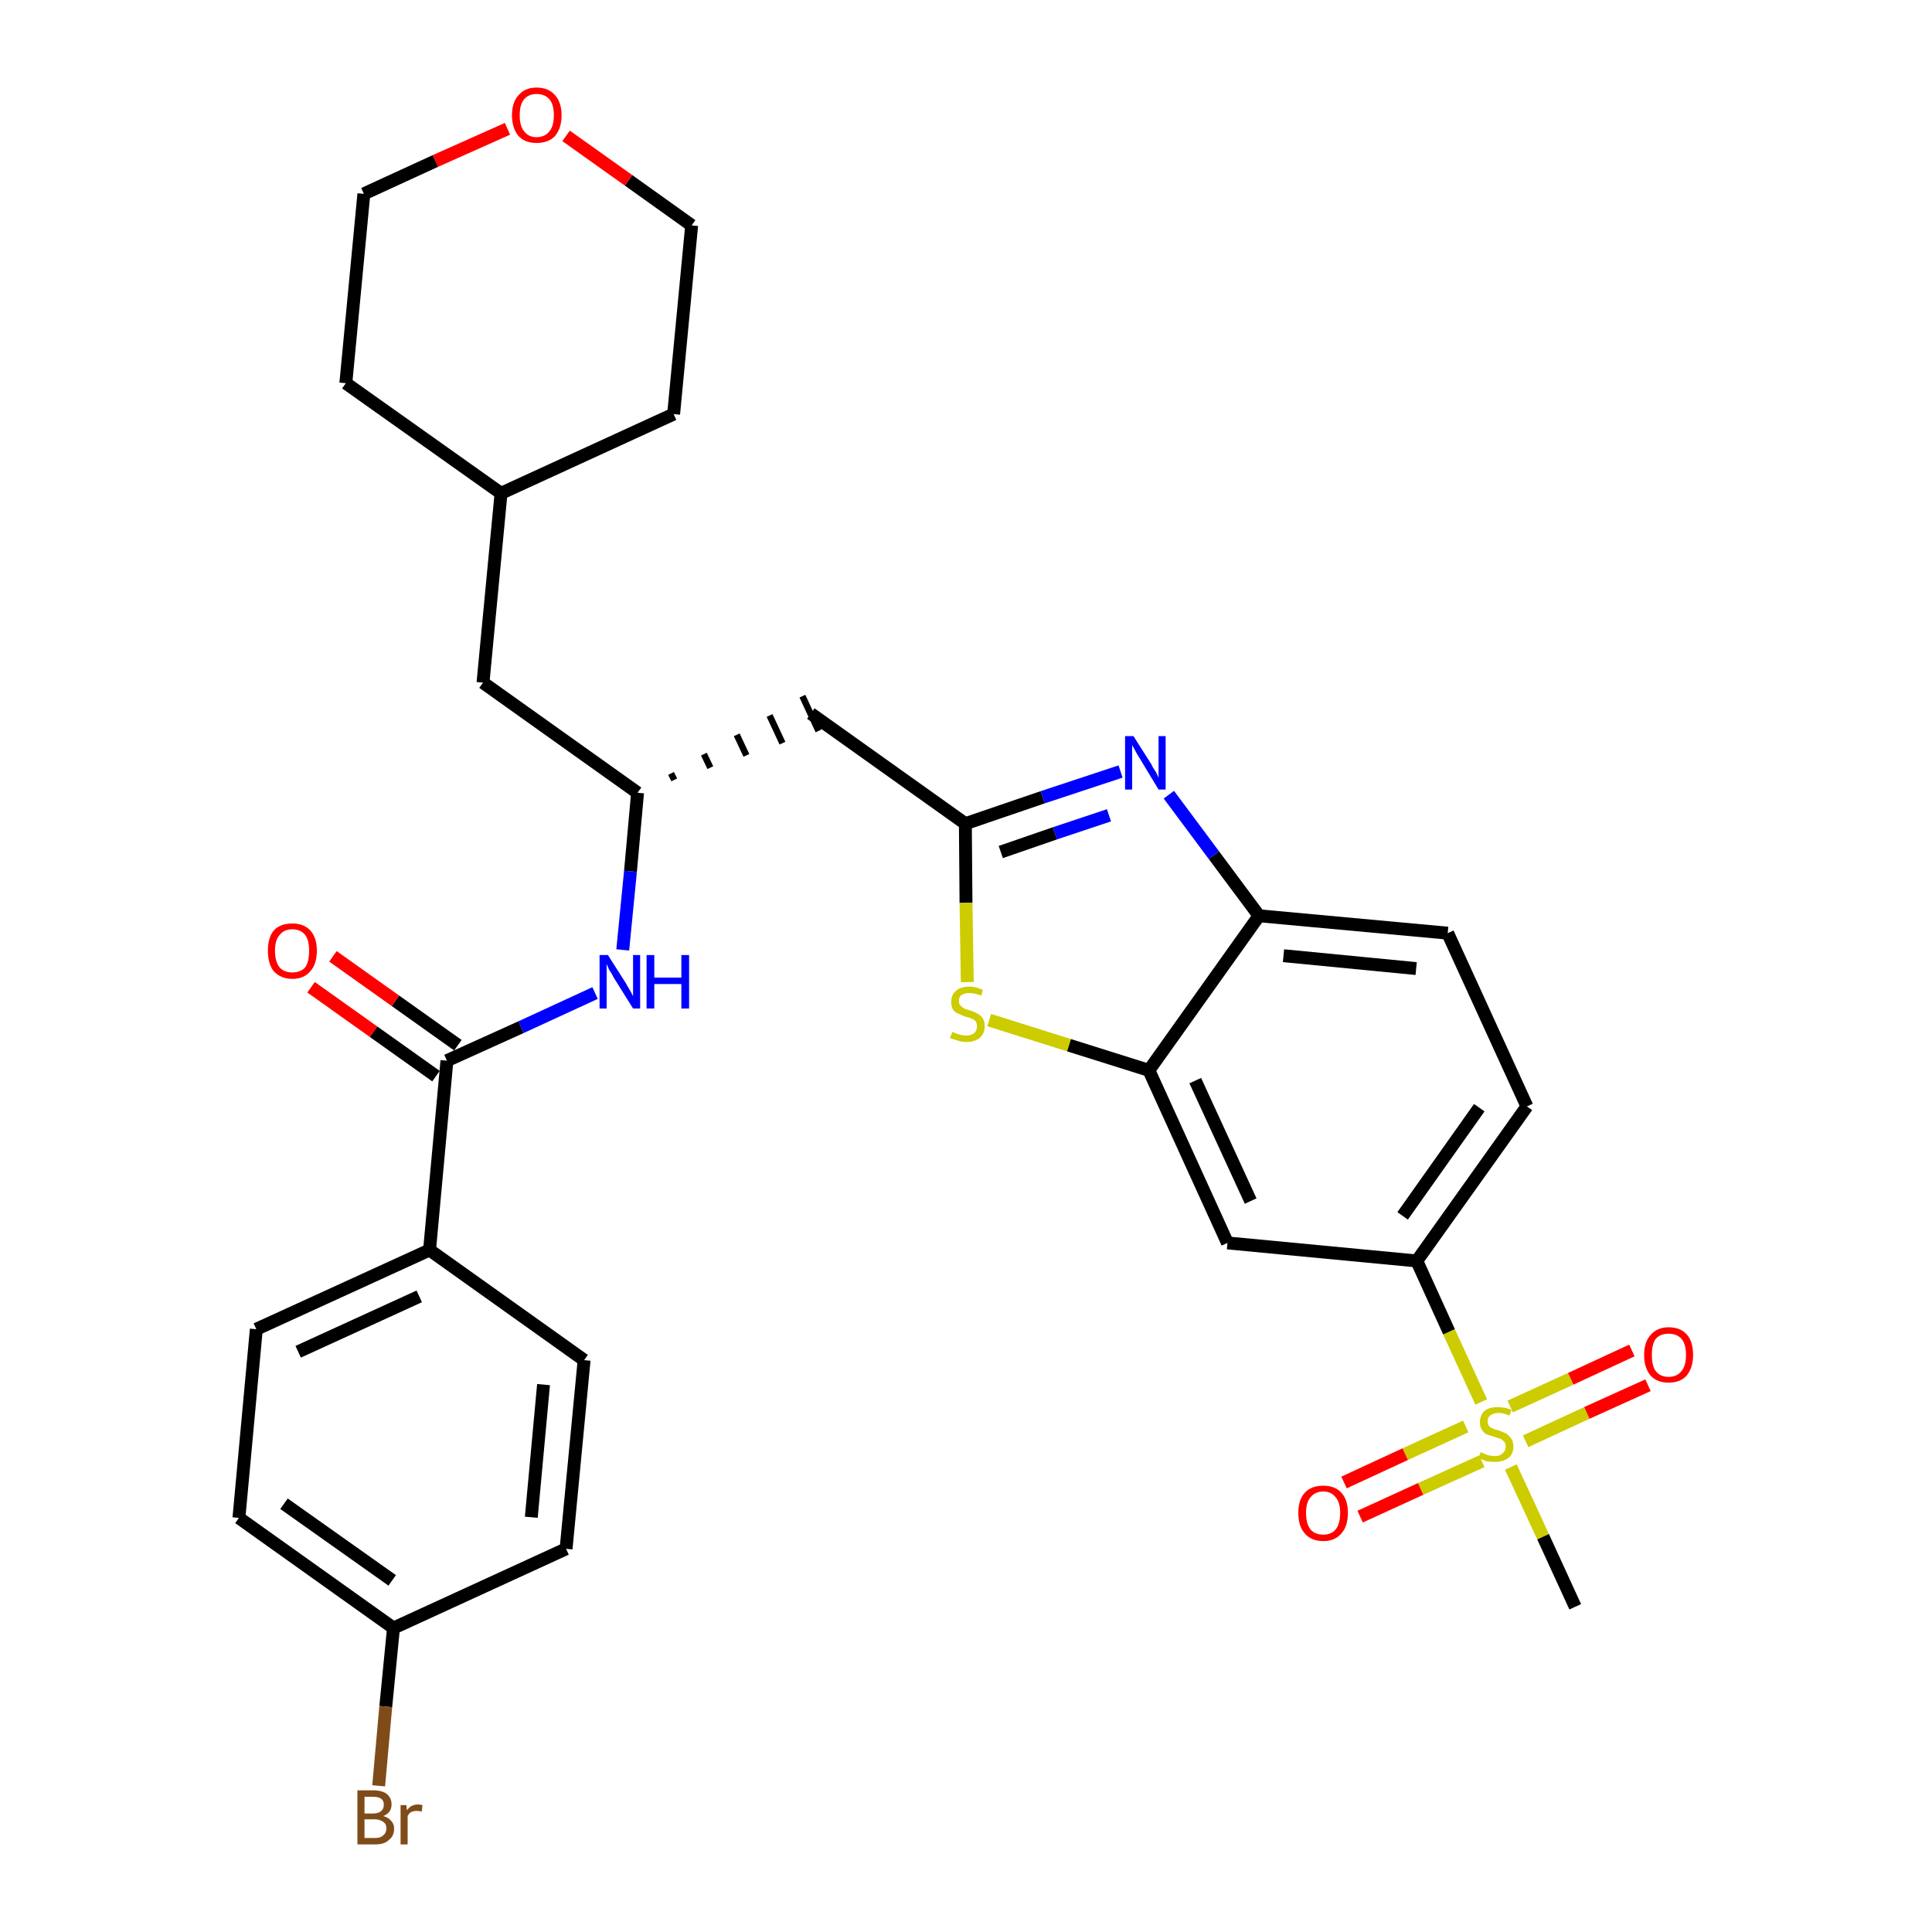 <?xml version='1.0' encoding='iso-8859-1'?>
<svg version='1.1' baseProfile='full'
              xmlns='http://www.w3.org/2000/svg'
                      xmlns:rdkit='http://www.rdkit.org/xml'
                      xmlns:xlink='http://www.w3.org/1999/xlink'
                  xml:space='preserve'
width='300px' height='300px' viewBox='0 0 300 300'>
<!-- END OF HEADER -->
<path class='bond-0 atom-0 atom-1' d='M 244.6,249.5 L 239.6,238.6' style='fill:none;fill-rule:evenodd;stroke:#000000;stroke-width:2.0px;stroke-linecap:butt;stroke-linejoin:miter;stroke-opacity:1' />
<path class='bond-0 atom-0 atom-1' d='M 239.6,238.6 L 234.6,227.8' style='fill:none;fill-rule:evenodd;stroke:#CCCC00;stroke-width:2.0px;stroke-linecap:butt;stroke-linejoin:miter;stroke-opacity:1' />
<path class='bond-1 atom-1 atom-2' d='M 236.9,223.8 L 246.4,219.4' style='fill:none;fill-rule:evenodd;stroke:#CCCC00;stroke-width:2.0px;stroke-linecap:butt;stroke-linejoin:miter;stroke-opacity:1' />
<path class='bond-1 atom-1 atom-2' d='M 246.4,219.4 L 255.9,215.1' style='fill:none;fill-rule:evenodd;stroke:#FF0000;stroke-width:2.0px;stroke-linecap:butt;stroke-linejoin:miter;stroke-opacity:1' />
<path class='bond-1 atom-1 atom-2' d='M 234.5,218.4 L 243.9,214.1' style='fill:none;fill-rule:evenodd;stroke:#CCCC00;stroke-width:2.0px;stroke-linecap:butt;stroke-linejoin:miter;stroke-opacity:1' />
<path class='bond-1 atom-1 atom-2' d='M 243.9,214.1 L 253.4,209.7' style='fill:none;fill-rule:evenodd;stroke:#FF0000;stroke-width:2.0px;stroke-linecap:butt;stroke-linejoin:miter;stroke-opacity:1' />
<path class='bond-2 atom-1 atom-3' d='M 227.6,221.5 L 218.2,225.8' style='fill:none;fill-rule:evenodd;stroke:#CCCC00;stroke-width:2.0px;stroke-linecap:butt;stroke-linejoin:miter;stroke-opacity:1' />
<path class='bond-2 atom-1 atom-3' d='M 218.2,225.8 L 208.7,230.2' style='fill:none;fill-rule:evenodd;stroke:#FF0000;stroke-width:2.0px;stroke-linecap:butt;stroke-linejoin:miter;stroke-opacity:1' />
<path class='bond-2 atom-1 atom-3' d='M 230.1,226.9 L 220.6,231.2' style='fill:none;fill-rule:evenodd;stroke:#CCCC00;stroke-width:2.0px;stroke-linecap:butt;stroke-linejoin:miter;stroke-opacity:1' />
<path class='bond-2 atom-1 atom-3' d='M 220.6,231.2 L 211.2,235.5' style='fill:none;fill-rule:evenodd;stroke:#FF0000;stroke-width:2.0px;stroke-linecap:butt;stroke-linejoin:miter;stroke-opacity:1' />
<path class='bond-3 atom-1 atom-4' d='M 230.0,217.7 L 225.0,206.8' style='fill:none;fill-rule:evenodd;stroke:#CCCC00;stroke-width:2.0px;stroke-linecap:butt;stroke-linejoin:miter;stroke-opacity:1' />
<path class='bond-3 atom-1 atom-4' d='M 225.0,206.8 L 220.0,195.8' style='fill:none;fill-rule:evenodd;stroke:#000000;stroke-width:2.0px;stroke-linecap:butt;stroke-linejoin:miter;stroke-opacity:1' />
<path class='bond-4 atom-4 atom-5' d='M 220.0,195.8 L 237.1,171.8' style='fill:none;fill-rule:evenodd;stroke:#000000;stroke-width:2.0px;stroke-linecap:butt;stroke-linejoin:miter;stroke-opacity:1' />
<path class='bond-4 atom-4 atom-5' d='M 217.8,188.8 L 229.7,172.0' style='fill:none;fill-rule:evenodd;stroke:#000000;stroke-width:2.0px;stroke-linecap:butt;stroke-linejoin:miter;stroke-opacity:1' />
<path class='bond-31 atom-31 atom-4' d='M 190.6,193.0 L 220.0,195.8' style='fill:none;fill-rule:evenodd;stroke:#000000;stroke-width:2.0px;stroke-linecap:butt;stroke-linejoin:miter;stroke-opacity:1' />
<path class='bond-5 atom-5 atom-6' d='M 237.1,171.8 L 224.8,144.9' style='fill:none;fill-rule:evenodd;stroke:#000000;stroke-width:2.0px;stroke-linecap:butt;stroke-linejoin:miter;stroke-opacity:1' />
<path class='bond-6 atom-6 atom-7' d='M 224.8,144.9 L 195.5,142.2' style='fill:none;fill-rule:evenodd;stroke:#000000;stroke-width:2.0px;stroke-linecap:butt;stroke-linejoin:miter;stroke-opacity:1' />
<path class='bond-6 atom-6 atom-7' d='M 219.9,150.4 L 199.3,148.4' style='fill:none;fill-rule:evenodd;stroke:#000000;stroke-width:2.0px;stroke-linecap:butt;stroke-linejoin:miter;stroke-opacity:1' />
<path class='bond-7 atom-7 atom-8' d='M 195.5,142.2 L 188.5,132.8' style='fill:none;fill-rule:evenodd;stroke:#000000;stroke-width:2.0px;stroke-linecap:butt;stroke-linejoin:miter;stroke-opacity:1' />
<path class='bond-7 atom-7 atom-8' d='M 188.5,132.8 L 181.5,123.4' style='fill:none;fill-rule:evenodd;stroke:#0000FF;stroke-width:2.0px;stroke-linecap:butt;stroke-linejoin:miter;stroke-opacity:1' />
<path class='bond-32 atom-30 atom-7' d='M 178.4,166.2 L 195.5,142.2' style='fill:none;fill-rule:evenodd;stroke:#000000;stroke-width:2.0px;stroke-linecap:butt;stroke-linejoin:miter;stroke-opacity:1' />
<path class='bond-8 atom-8 atom-9' d='M 174.0,119.8 L 161.9,123.8' style='fill:none;fill-rule:evenodd;stroke:#0000FF;stroke-width:2.0px;stroke-linecap:butt;stroke-linejoin:miter;stroke-opacity:1' />
<path class='bond-8 atom-8 atom-9' d='M 161.9,123.8 L 149.9,127.9' style='fill:none;fill-rule:evenodd;stroke:#000000;stroke-width:2.0px;stroke-linecap:butt;stroke-linejoin:miter;stroke-opacity:1' />
<path class='bond-8 atom-8 atom-9' d='M 172.2,126.6 L 163.8,129.4' style='fill:none;fill-rule:evenodd;stroke:#0000FF;stroke-width:2.0px;stroke-linecap:butt;stroke-linejoin:miter;stroke-opacity:1' />
<path class='bond-8 atom-8 atom-9' d='M 163.8,129.4 L 155.4,132.3' style='fill:none;fill-rule:evenodd;stroke:#000000;stroke-width:2.0px;stroke-linecap:butt;stroke-linejoin:miter;stroke-opacity:1' />
<path class='bond-9 atom-9 atom-10' d='M 149.9,127.9 L 125.9,110.8' style='fill:none;fill-rule:evenodd;stroke:#000000;stroke-width:2.0px;stroke-linecap:butt;stroke-linejoin:miter;stroke-opacity:1' />
<path class='bond-28 atom-9 atom-29' d='M 149.9,127.9 L 150.0,140.2' style='fill:none;fill-rule:evenodd;stroke:#000000;stroke-width:2.0px;stroke-linecap:butt;stroke-linejoin:miter;stroke-opacity:1' />
<path class='bond-28 atom-9 atom-29' d='M 150.0,140.2 L 150.2,152.5' style='fill:none;fill-rule:evenodd;stroke:#CCCC00;stroke-width:2.0px;stroke-linecap:butt;stroke-linejoin:miter;stroke-opacity:1' />
<path class='bond-10 atom-11 atom-10' d='M 104.7,121.1 L 104.2,120.1' style='fill:none;fill-rule:evenodd;stroke:#000000;stroke-width:1.0px;stroke-linecap:butt;stroke-linejoin:miter;stroke-opacity:1' />
<path class='bond-10 atom-11 atom-10' d='M 110.3,119.2 L 109.3,117.1' style='fill:none;fill-rule:evenodd;stroke:#000000;stroke-width:1.0px;stroke-linecap:butt;stroke-linejoin:miter;stroke-opacity:1' />
<path class='bond-10 atom-11 atom-10' d='M 115.9,117.3 L 114.4,114.1' style='fill:none;fill-rule:evenodd;stroke:#000000;stroke-width:1.0px;stroke-linecap:butt;stroke-linejoin:miter;stroke-opacity:1' />
<path class='bond-10 atom-11 atom-10' d='M 121.5,115.4 L 119.5,111.1' style='fill:none;fill-rule:evenodd;stroke:#000000;stroke-width:1.0px;stroke-linecap:butt;stroke-linejoin:miter;stroke-opacity:1' />
<path class='bond-10 atom-11 atom-10' d='M 127.1,113.5 L 124.6,108.1' style='fill:none;fill-rule:evenodd;stroke:#000000;stroke-width:1.0px;stroke-linecap:butt;stroke-linejoin:miter;stroke-opacity:1' />
<path class='bond-11 atom-11 atom-12' d='M 99.0,123.1 L 75.0,106.0' style='fill:none;fill-rule:evenodd;stroke:#000000;stroke-width:2.0px;stroke-linecap:butt;stroke-linejoin:miter;stroke-opacity:1' />
<path class='bond-18 atom-11 atom-19' d='M 99.0,123.1 L 97.9,135.3' style='fill:none;fill-rule:evenodd;stroke:#000000;stroke-width:2.0px;stroke-linecap:butt;stroke-linejoin:miter;stroke-opacity:1' />
<path class='bond-18 atom-11 atom-19' d='M 97.9,135.3 L 96.7,147.5' style='fill:none;fill-rule:evenodd;stroke:#0000FF;stroke-width:2.0px;stroke-linecap:butt;stroke-linejoin:miter;stroke-opacity:1' />
<path class='bond-12 atom-12 atom-13' d='M 75.0,106.0 L 77.8,76.6' style='fill:none;fill-rule:evenodd;stroke:#000000;stroke-width:2.0px;stroke-linecap:butt;stroke-linejoin:miter;stroke-opacity:1' />
<path class='bond-13 atom-13 atom-14' d='M 77.8,76.6 L 104.6,64.3' style='fill:none;fill-rule:evenodd;stroke:#000000;stroke-width:2.0px;stroke-linecap:butt;stroke-linejoin:miter;stroke-opacity:1' />
<path class='bond-33 atom-18 atom-13' d='M 53.7,59.5 L 77.8,76.6' style='fill:none;fill-rule:evenodd;stroke:#000000;stroke-width:2.0px;stroke-linecap:butt;stroke-linejoin:miter;stroke-opacity:1' />
<path class='bond-14 atom-14 atom-15' d='M 104.6,64.3 L 107.4,35.0' style='fill:none;fill-rule:evenodd;stroke:#000000;stroke-width:2.0px;stroke-linecap:butt;stroke-linejoin:miter;stroke-opacity:1' />
<path class='bond-15 atom-15 atom-16' d='M 107.4,35.0 L 97.6,28.0' style='fill:none;fill-rule:evenodd;stroke:#000000;stroke-width:2.0px;stroke-linecap:butt;stroke-linejoin:miter;stroke-opacity:1' />
<path class='bond-15 atom-15 atom-16' d='M 97.6,28.0 L 87.9,21.1' style='fill:none;fill-rule:evenodd;stroke:#FF0000;stroke-width:2.0px;stroke-linecap:butt;stroke-linejoin:miter;stroke-opacity:1' />
<path class='bond-16 atom-16 atom-17' d='M 78.8,20.0 L 67.6,25.0' style='fill:none;fill-rule:evenodd;stroke:#FF0000;stroke-width:2.0px;stroke-linecap:butt;stroke-linejoin:miter;stroke-opacity:1' />
<path class='bond-16 atom-16 atom-17' d='M 67.6,25.0 L 56.5,30.1' style='fill:none;fill-rule:evenodd;stroke:#000000;stroke-width:2.0px;stroke-linecap:butt;stroke-linejoin:miter;stroke-opacity:1' />
<path class='bond-17 atom-17 atom-18' d='M 56.5,30.1 L 53.7,59.5' style='fill:none;fill-rule:evenodd;stroke:#000000;stroke-width:2.0px;stroke-linecap:butt;stroke-linejoin:miter;stroke-opacity:1' />
<path class='bond-19 atom-19 atom-20' d='M 92.4,154.2 L 80.9,159.5' style='fill:none;fill-rule:evenodd;stroke:#0000FF;stroke-width:2.0px;stroke-linecap:butt;stroke-linejoin:miter;stroke-opacity:1' />
<path class='bond-19 atom-19 atom-20' d='M 80.9,159.5 L 69.4,164.7' style='fill:none;fill-rule:evenodd;stroke:#000000;stroke-width:2.0px;stroke-linecap:butt;stroke-linejoin:miter;stroke-opacity:1' />
<path class='bond-20 atom-20 atom-21' d='M 71.1,162.3 L 61.4,155.4' style='fill:none;fill-rule:evenodd;stroke:#000000;stroke-width:2.0px;stroke-linecap:butt;stroke-linejoin:miter;stroke-opacity:1' />
<path class='bond-20 atom-20 atom-21' d='M 61.4,155.4 L 51.7,148.5' style='fill:none;fill-rule:evenodd;stroke:#FF0000;stroke-width:2.0px;stroke-linecap:butt;stroke-linejoin:miter;stroke-opacity:1' />
<path class='bond-20 atom-20 atom-21' d='M 67.7,167.1 L 58.0,160.2' style='fill:none;fill-rule:evenodd;stroke:#000000;stroke-width:2.0px;stroke-linecap:butt;stroke-linejoin:miter;stroke-opacity:1' />
<path class='bond-20 atom-20 atom-21' d='M 58.0,160.2 L 48.3,153.3' style='fill:none;fill-rule:evenodd;stroke:#FF0000;stroke-width:2.0px;stroke-linecap:butt;stroke-linejoin:miter;stroke-opacity:1' />
<path class='bond-21 atom-20 atom-22' d='M 69.4,164.7 L 66.7,194.1' style='fill:none;fill-rule:evenodd;stroke:#000000;stroke-width:2.0px;stroke-linecap:butt;stroke-linejoin:miter;stroke-opacity:1' />
<path class='bond-22 atom-22 atom-23' d='M 66.7,194.1 L 39.8,206.4' style='fill:none;fill-rule:evenodd;stroke:#000000;stroke-width:2.0px;stroke-linecap:butt;stroke-linejoin:miter;stroke-opacity:1' />
<path class='bond-22 atom-22 atom-23' d='M 65.1,201.3 L 46.3,209.9' style='fill:none;fill-rule:evenodd;stroke:#000000;stroke-width:2.0px;stroke-linecap:butt;stroke-linejoin:miter;stroke-opacity:1' />
<path class='bond-34 atom-28 atom-22' d='M 90.7,211.2 L 66.7,194.1' style='fill:none;fill-rule:evenodd;stroke:#000000;stroke-width:2.0px;stroke-linecap:butt;stroke-linejoin:miter;stroke-opacity:1' />
<path class='bond-23 atom-23 atom-24' d='M 39.8,206.4 L 37.1,235.7' style='fill:none;fill-rule:evenodd;stroke:#000000;stroke-width:2.0px;stroke-linecap:butt;stroke-linejoin:miter;stroke-opacity:1' />
<path class='bond-24 atom-24 atom-25' d='M 37.1,235.7 L 61.1,252.8' style='fill:none;fill-rule:evenodd;stroke:#000000;stroke-width:2.0px;stroke-linecap:butt;stroke-linejoin:miter;stroke-opacity:1' />
<path class='bond-24 atom-24 atom-25' d='M 44.1,233.5 L 60.9,245.4' style='fill:none;fill-rule:evenodd;stroke:#000000;stroke-width:2.0px;stroke-linecap:butt;stroke-linejoin:miter;stroke-opacity:1' />
<path class='bond-25 atom-25 atom-26' d='M 61.1,252.8 L 59.9,265.0' style='fill:none;fill-rule:evenodd;stroke:#000000;stroke-width:2.0px;stroke-linecap:butt;stroke-linejoin:miter;stroke-opacity:1' />
<path class='bond-25 atom-25 atom-26' d='M 59.9,265.0 L 58.8,277.3' style='fill:none;fill-rule:evenodd;stroke:#7F4C19;stroke-width:2.0px;stroke-linecap:butt;stroke-linejoin:miter;stroke-opacity:1' />
<path class='bond-26 atom-25 atom-27' d='M 61.1,252.8 L 87.9,240.5' style='fill:none;fill-rule:evenodd;stroke:#000000;stroke-width:2.0px;stroke-linecap:butt;stroke-linejoin:miter;stroke-opacity:1' />
<path class='bond-27 atom-27 atom-28' d='M 87.9,240.5 L 90.7,211.2' style='fill:none;fill-rule:evenodd;stroke:#000000;stroke-width:2.0px;stroke-linecap:butt;stroke-linejoin:miter;stroke-opacity:1' />
<path class='bond-27 atom-27 atom-28' d='M 82.5,235.6 L 84.4,215.0' style='fill:none;fill-rule:evenodd;stroke:#000000;stroke-width:2.0px;stroke-linecap:butt;stroke-linejoin:miter;stroke-opacity:1' />
<path class='bond-29 atom-29 atom-30' d='M 153.6,158.4 L 166.0,162.3' style='fill:none;fill-rule:evenodd;stroke:#CCCC00;stroke-width:2.0px;stroke-linecap:butt;stroke-linejoin:miter;stroke-opacity:1' />
<path class='bond-29 atom-29 atom-30' d='M 166.0,162.3 L 178.4,166.2' style='fill:none;fill-rule:evenodd;stroke:#000000;stroke-width:2.0px;stroke-linecap:butt;stroke-linejoin:miter;stroke-opacity:1' />
<path class='bond-30 atom-30 atom-31' d='M 178.4,166.2 L 190.6,193.0' style='fill:none;fill-rule:evenodd;stroke:#000000;stroke-width:2.0px;stroke-linecap:butt;stroke-linejoin:miter;stroke-opacity:1' />
<path class='bond-30 atom-30 atom-31' d='M 185.6,167.8 L 194.2,186.5' style='fill:none;fill-rule:evenodd;stroke:#000000;stroke-width:2.0px;stroke-linecap:butt;stroke-linejoin:miter;stroke-opacity:1' />
<path  class='atom-1' d='M 229.9 225.5
Q 230.0 225.5, 230.4 225.7
Q 230.8 225.9, 231.2 226.0
Q 231.7 226.1, 232.1 226.1
Q 232.9 226.1, 233.3 225.7
Q 233.8 225.3, 233.8 224.6
Q 233.8 224.2, 233.6 223.9
Q 233.3 223.6, 233.0 223.4
Q 232.6 223.3, 232.0 223.1
Q 231.3 222.9, 230.8 222.7
Q 230.4 222.5, 230.1 222.0
Q 229.8 221.6, 229.8 220.8
Q 229.8 219.8, 230.5 219.1
Q 231.2 218.5, 232.6 218.5
Q 233.6 218.5, 234.7 218.9
L 234.4 219.8
Q 233.4 219.4, 232.7 219.4
Q 231.9 219.4, 231.4 219.8
Q 231.0 220.1, 231.0 220.7
Q 231.0 221.1, 231.2 221.4
Q 231.4 221.7, 231.8 221.8
Q 232.1 222.0, 232.7 222.1
Q 233.4 222.4, 233.9 222.6
Q 234.3 222.9, 234.6 223.3
Q 235.0 223.8, 235.0 224.6
Q 235.0 225.8, 234.2 226.4
Q 233.4 227.0, 232.1 227.0
Q 231.4 227.0, 230.8 226.9
Q 230.3 226.7, 229.6 226.4
L 229.9 225.5
' fill='#CCCC00'/>
<path  class='atom-2' d='M 255.3 210.4
Q 255.3 208.4, 256.3 207.3
Q 257.3 206.1, 259.1 206.1
Q 261.0 206.1, 262.0 207.3
Q 262.9 208.4, 262.9 210.4
Q 262.9 212.4, 261.9 213.6
Q 260.9 214.7, 259.1 214.7
Q 257.3 214.7, 256.3 213.6
Q 255.3 212.4, 255.3 210.4
M 259.1 213.8
Q 260.4 213.8, 261.1 212.9
Q 261.8 212.1, 261.8 210.4
Q 261.8 208.7, 261.1 207.9
Q 260.4 207.1, 259.1 207.1
Q 257.8 207.1, 257.1 207.9
Q 256.5 208.7, 256.5 210.4
Q 256.5 212.1, 257.1 212.9
Q 257.8 213.8, 259.1 213.8
' fill='#FF0000'/>
<path  class='atom-3' d='M 201.6 234.9
Q 201.6 232.9, 202.6 231.8
Q 203.6 230.7, 205.5 230.7
Q 207.3 230.7, 208.3 231.8
Q 209.3 232.9, 209.3 234.9
Q 209.3 237.0, 208.3 238.1
Q 207.3 239.3, 205.5 239.3
Q 203.6 239.3, 202.6 238.1
Q 201.6 237.0, 201.6 234.9
M 205.5 238.3
Q 206.7 238.3, 207.4 237.5
Q 208.1 236.6, 208.1 234.9
Q 208.1 233.3, 207.4 232.5
Q 206.7 231.6, 205.5 231.6
Q 204.2 231.6, 203.5 232.5
Q 202.8 233.3, 202.8 234.9
Q 202.8 236.6, 203.5 237.5
Q 204.2 238.3, 205.5 238.3
' fill='#FF0000'/>
<path  class='atom-8' d='M 176.0 114.3
L 178.8 118.7
Q 179.0 119.2, 179.5 119.9
Q 179.9 120.7, 179.9 120.8
L 179.9 114.3
L 181.0 114.3
L 181.0 122.6
L 179.9 122.6
L 177.0 117.8
Q 176.6 117.2, 176.3 116.6
Q 175.9 115.9, 175.8 115.7
L 175.8 122.6
L 174.7 122.6
L 174.7 114.3
L 176.0 114.3
' fill='#0000FF'/>
<path  class='atom-16' d='M 79.5 17.9
Q 79.5 15.9, 80.5 14.8
Q 81.5 13.6, 83.3 13.6
Q 85.2 13.6, 86.2 14.8
Q 87.2 15.9, 87.2 17.9
Q 87.2 19.9, 86.2 21.1
Q 85.2 22.2, 83.3 22.2
Q 81.5 22.2, 80.5 21.1
Q 79.5 19.9, 79.5 17.9
M 83.3 21.3
Q 84.6 21.3, 85.3 20.4
Q 86.0 19.6, 86.0 17.9
Q 86.0 16.2, 85.3 15.4
Q 84.6 14.6, 83.3 14.6
Q 82.1 14.6, 81.4 15.4
Q 80.7 16.2, 80.7 17.9
Q 80.7 19.6, 81.4 20.4
Q 82.1 21.3, 83.3 21.3
' fill='#FF0000'/>
<path  class='atom-19' d='M 94.4 148.3
L 97.2 152.7
Q 97.4 153.1, 97.9 153.9
Q 98.3 154.7, 98.3 154.7
L 98.3 148.3
L 99.4 148.3
L 99.4 156.6
L 98.3 156.6
L 95.3 151.8
Q 95.0 151.2, 94.6 150.6
Q 94.3 149.9, 94.2 149.7
L 94.2 156.6
L 93.1 156.6
L 93.1 148.3
L 94.4 148.3
' fill='#0000FF'/>
<path  class='atom-19' d='M 100.4 148.3
L 101.6 148.3
L 101.6 151.8
L 105.8 151.8
L 105.8 148.3
L 107.0 148.3
L 107.0 156.6
L 105.8 156.6
L 105.8 152.8
L 101.6 152.8
L 101.6 156.6
L 100.4 156.6
L 100.4 148.3
' fill='#0000FF'/>
<path  class='atom-21' d='M 41.6 147.6
Q 41.6 145.6, 42.5 144.5
Q 43.5 143.4, 45.4 143.4
Q 47.2 143.4, 48.2 144.5
Q 49.2 145.6, 49.2 147.6
Q 49.2 149.7, 48.2 150.8
Q 47.2 152.0, 45.4 152.0
Q 43.6 152.0, 42.5 150.8
Q 41.6 149.7, 41.6 147.6
M 45.4 151.0
Q 46.7 151.0, 47.4 150.2
Q 48.0 149.3, 48.0 147.6
Q 48.0 146.0, 47.4 145.2
Q 46.7 144.3, 45.4 144.3
Q 44.1 144.3, 43.4 145.2
Q 42.7 146.0, 42.7 147.6
Q 42.7 149.3, 43.4 150.2
Q 44.1 151.0, 45.4 151.0
' fill='#FF0000'/>
<path  class='atom-26' d='M 59.5 282.0
Q 60.3 282.2, 60.7 282.7
Q 61.2 283.2, 61.2 283.9
Q 61.2 285.1, 60.4 285.7
Q 59.7 286.4, 58.3 286.4
L 55.5 286.4
L 55.5 278.0
L 57.9 278.0
Q 59.4 278.0, 60.1 278.6
Q 60.8 279.2, 60.8 280.2
Q 60.8 281.5, 59.5 282.0
M 56.6 279.0
L 56.6 281.6
L 57.9 281.6
Q 58.8 281.6, 59.2 281.2
Q 59.6 280.9, 59.6 280.2
Q 59.6 279.0, 57.9 279.0
L 56.6 279.0
M 58.3 285.4
Q 59.1 285.4, 59.5 285.0
Q 60.0 284.6, 60.0 283.9
Q 60.0 283.2, 59.5 282.9
Q 59.0 282.5, 58.1 282.5
L 56.6 282.5
L 56.6 285.4
L 58.3 285.4
' fill='#7F4C19'/>
<path  class='atom-26' d='M 63.1 280.3
L 63.2 281.1
Q 63.8 280.2, 64.9 280.2
Q 65.2 280.2, 65.6 280.3
L 65.5 281.3
Q 65.0 281.2, 64.7 281.2
Q 64.2 281.2, 63.8 281.4
Q 63.5 281.6, 63.3 282.0
L 63.3 286.4
L 62.2 286.4
L 62.2 280.3
L 63.1 280.3
' fill='#7F4C19'/>
<path  class='atom-29' d='M 147.9 160.2
Q 148.0 160.3, 148.3 160.4
Q 148.7 160.6, 149.2 160.7
Q 149.6 160.8, 150.0 160.8
Q 150.8 160.8, 151.3 160.4
Q 151.7 160.0, 151.7 159.4
Q 151.7 158.9, 151.5 158.6
Q 151.3 158.3, 150.9 158.2
Q 150.6 158.0, 150.0 157.9
Q 149.2 157.6, 148.8 157.4
Q 148.3 157.2, 148.0 156.8
Q 147.7 156.3, 147.7 155.6
Q 147.7 154.5, 148.4 153.9
Q 149.1 153.2, 150.6 153.2
Q 151.5 153.2, 152.6 153.7
L 152.4 154.6
Q 151.3 154.2, 150.6 154.2
Q 149.8 154.2, 149.3 154.5
Q 148.9 154.8, 148.9 155.4
Q 148.9 155.9, 149.1 156.1
Q 149.4 156.4, 149.7 156.6
Q 150.0 156.7, 150.6 156.9
Q 151.3 157.1, 151.8 157.4
Q 152.2 157.6, 152.6 158.1
Q 152.9 158.6, 152.9 159.4
Q 152.9 160.5, 152.1 161.2
Q 151.3 161.8, 150.1 161.8
Q 149.3 161.8, 148.8 161.6
Q 148.2 161.4, 147.5 161.2
L 147.9 160.2
' fill='#CCCC00'/>
</svg>

